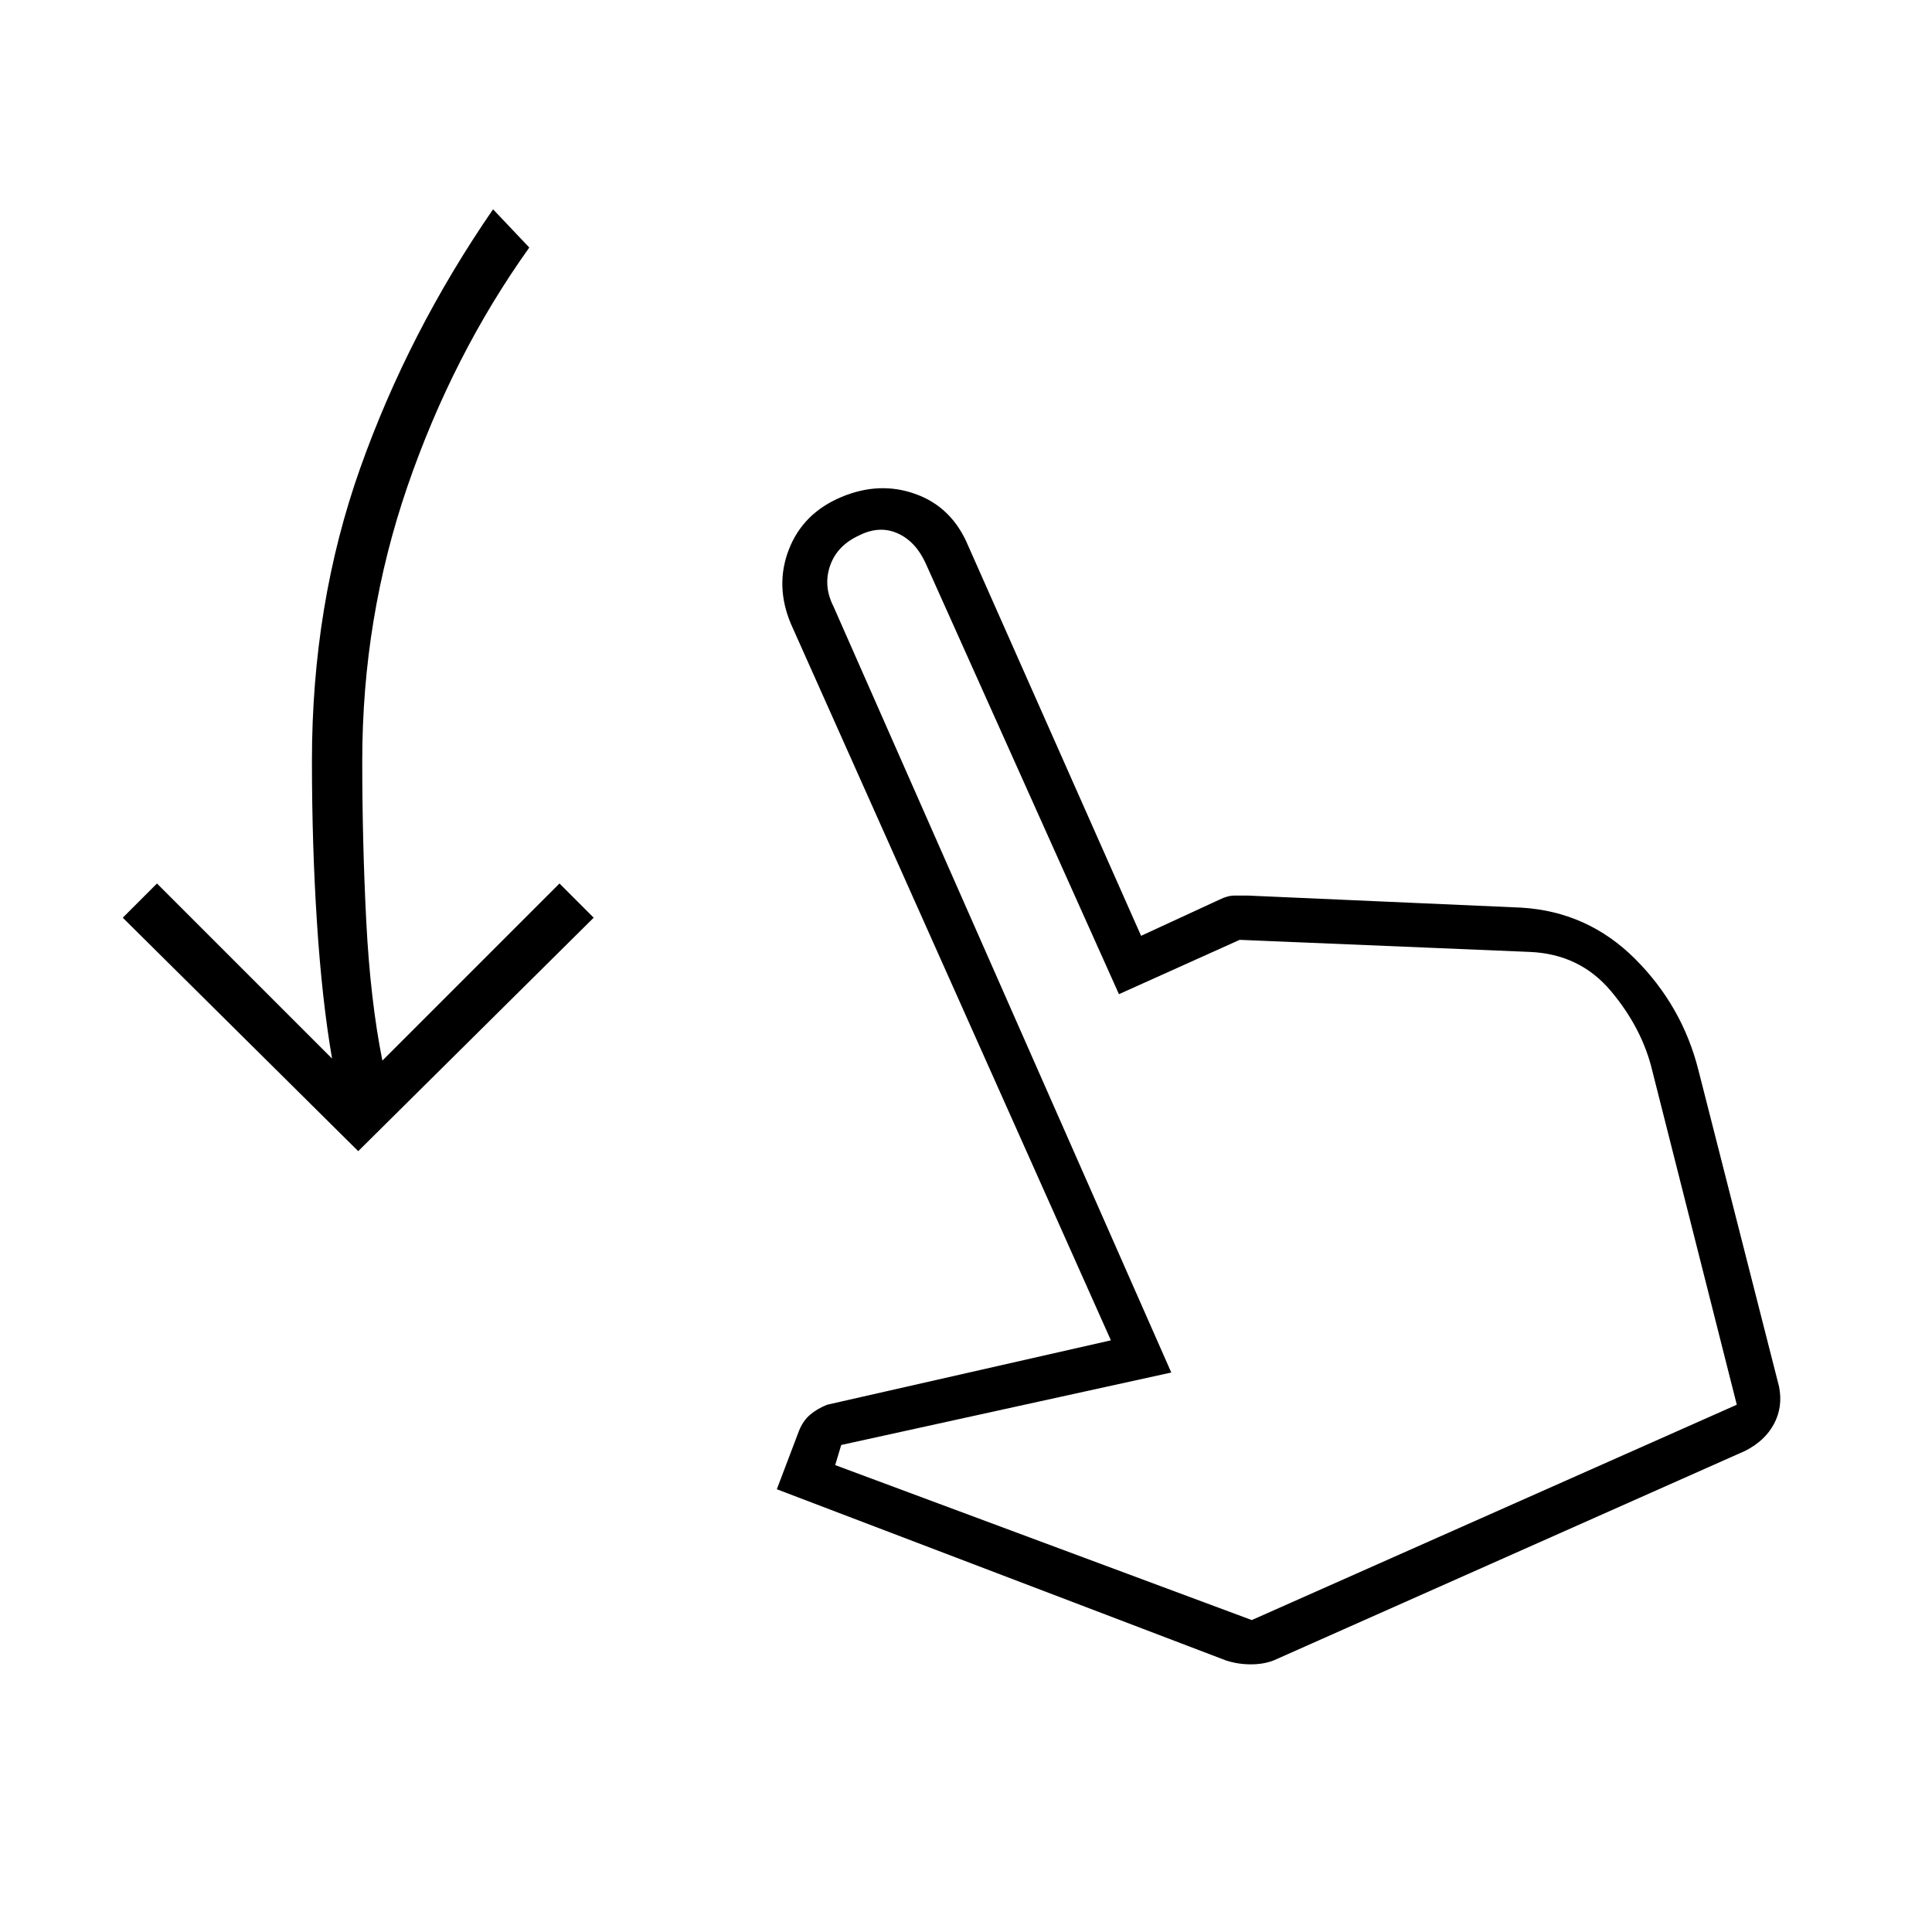 <svg xmlns="http://www.w3.org/2000/svg" width="48" height="48" viewBox="0 96 960 960"><path d="M178 668 61 552l17-17 87 87q-5-29-7.5-67.5T155 474q0-77.832 24-145.416T245 200l18 19q-38.045 53.293-60.523 118.647Q180 403 180 474q0 40.667 2 79.833Q184 593 190 623l88-88 17 17-117 116Zm431 253-223-85 11-29q2-5 5.5-8t8.5-5l141-32-159-356q-8-19-1-37t26-26q19-8 37-1.5t26 25.5l86 194 39-18q4-2 7.5-2h6.5l136 6q33 2 56.5 25.5T844 628l40 157q2 10-2.5 18.5T867 817L633 921q-5 2-11.5 2t-12.5-2Zm13-20 241-107-42-166q-5-21-20.5-39.5T760 569l-144-6-60 27-96-214q-5-11-14-15t-19 1q-11 5-14.5 15t1.5 20l168 381-164 36-3 10 207 77Zm0 0Z"/></svg>